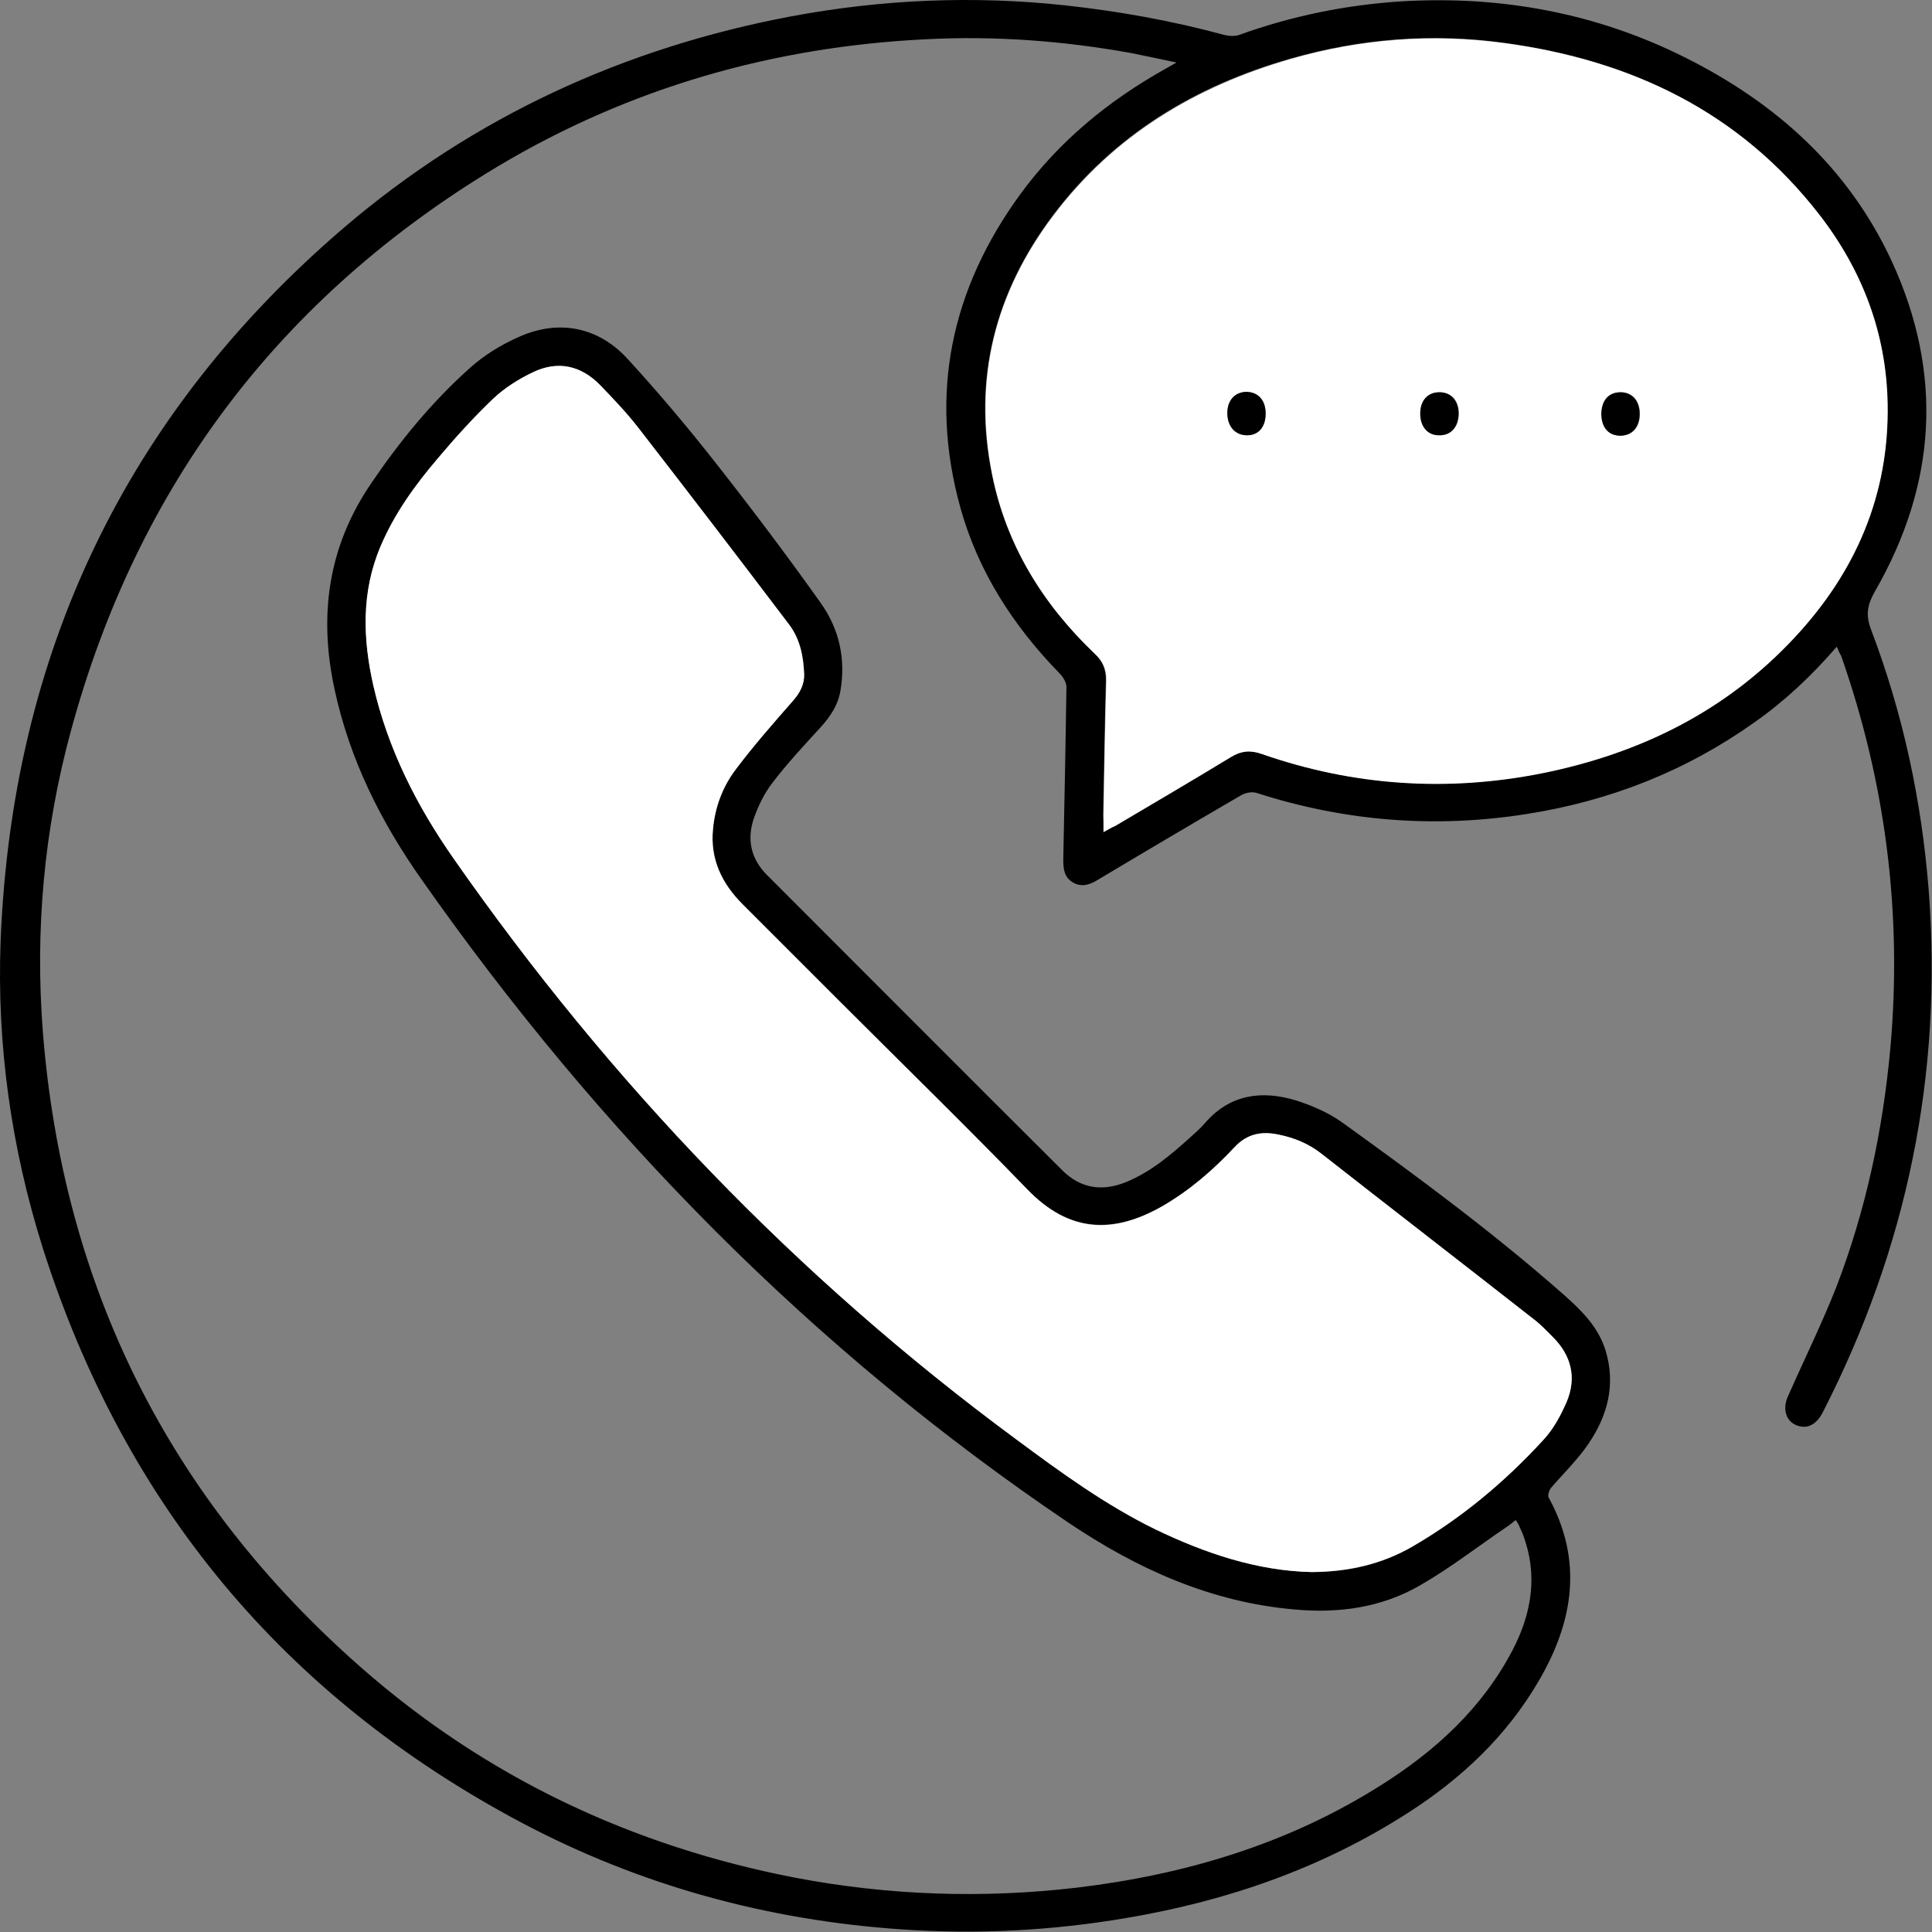 <svg width="416" height="416" viewBox="0 0 416 416" fill="none" xmlns="http://www.w3.org/2000/svg">
<rect x="0" y="0" width="416" height="416" fill="#808080" stroke="none"/>
<path d="M395.497 139.246C390.062 145.531 384.286 150.967 377.746 155.553C363.053 166 346.661 172.454 328.825 175.257C309.036 178.4 289.671 176.871 270.646 170.756C269.712 170.416 268.268 170.671 267.334 171.18C256.972 177.211 246.61 183.326 236.249 189.526C234.55 190.545 232.851 191.055 231.068 190.036C229.114 188.931 228.944 187.063 228.944 185.024C229.199 172.624 229.454 160.224 229.624 147.909C229.624 146.89 228.859 145.701 228.095 144.936C218.158 134.744 210.599 123.024 206.777 109.265C199.982 84.719 204.824 62.212 219.687 41.828C228.01 30.447 238.627 21.699 250.942 14.819C251.537 14.48 252.131 14.14 253.32 13.461C249.668 12.696 246.61 12.017 243.553 11.422C228.944 8.789 214.251 7.685 199.388 8.45C166.434 10.063 135.603 18.896 107.236 35.798C60.353 63.911 29.608 104.508 15.254 157.421C9.479 178.655 7.525 200.227 9.224 222.14C13.555 277.091 36.487 322.87 77.849 359.136C104.773 382.748 136.113 397.526 171.275 404.321C191.404 408.143 211.618 408.822 231.917 406.444C255.274 403.641 277.441 397.016 297.4 384.361C309.121 376.972 319.143 367.799 325.683 355.314C329.844 347.331 331.203 339.007 327.891 330.344C327.636 329.665 327.296 329.07 327.042 328.391C326.872 328.051 326.702 327.796 326.362 327.287C325.683 327.796 325.173 328.306 324.494 328.73C318.209 332.977 312.263 337.648 305.724 341.385C297.485 346.142 288.312 347.416 278.885 346.566C260.794 345.038 244.827 337.818 229.964 327.796C174.757 290.511 128.979 243.798 90.759 189.356C82.011 176.956 75.301 163.537 72.074 148.588C68.592 132.706 70.545 117.758 79.973 103.999C86.088 94.996 92.967 86.588 101.036 79.368C104.093 76.566 107.831 74.272 111.652 72.574C120.316 68.667 128.894 70.365 135.264 77.415C141.804 84.549 148.089 92.023 154.034 99.582C161.848 109.519 169.407 119.541 176.711 129.818C180.703 135.424 182.147 141.879 180.958 148.758C180.448 151.816 178.834 154.194 176.796 156.487C173.144 160.479 169.492 164.386 166.264 168.632C164.566 170.841 163.292 173.474 162.357 176.107C160.744 180.693 161.678 184.94 165.16 188.422C186.308 209.57 207.456 230.803 228.69 251.951C232.681 255.943 237.353 256.623 242.534 254.499C247.884 252.291 252.131 248.639 256.378 244.817C257.397 243.883 258.501 242.949 259.435 241.844C264.786 235.644 271.581 234.71 278.97 236.918C282.452 238.022 286.019 239.551 288.992 241.675C305.384 253.48 321.606 265.456 336.724 278.79C340.546 282.187 344.198 285.755 345.727 290.851C347.935 298.155 346.151 304.779 342.075 310.81C339.782 314.207 336.724 317.18 334.006 320.322C333.581 320.832 333.242 321.936 333.412 322.361C340.886 335.95 338.847 349.029 331.373 361.854C324.409 373.83 314.641 383.002 303.091 390.392C284.575 402.282 264.191 409.332 242.534 412.984C226.566 415.702 210.514 416.551 194.292 415.447C165.33 413.493 137.897 406.019 112.247 392.43C61.118 365.252 26.805 323.974 9.224 268.768C2.429 247.195 -0.713 225.028 0.136 202.521C2.599 140.775 27.06 89.305 74.027 49.047C101.97 25.181 134.329 10.318 170.341 3.523C189.875 -0.129 209.495 -0.978 229.284 1.145C240.92 2.419 252.301 4.458 263.597 7.515C264.616 7.77 265.89 7.855 266.824 7.515C278.12 3.439 289.756 1.06 301.732 0.296C323.135 -0.978 343.603 2.759 362.798 12.357C382.333 22.124 397.96 36.053 407.303 56.182C418.514 80.472 416.985 104.338 403.651 127.44C402.037 130.328 401.697 132.451 402.886 135.594C409.766 153.684 413.758 172.37 415.287 191.649C418.344 231.313 410.615 268.683 392.525 304.015C391.336 306.393 389.637 307.497 387.768 307.158C384.796 306.648 383.607 303.76 384.966 300.703C388.448 292.804 392.27 285.075 395.412 277.091C401.782 260.53 405.434 243.288 407.048 225.537C409.596 196.66 406.029 168.548 396.432 141.199C396.092 140.69 395.922 140.18 395.497 139.246ZM237.608 179.164C238.712 178.57 239.391 178.145 239.986 177.805C248.309 172.879 256.717 167.953 264.956 162.942C267.164 161.583 269.118 161.413 271.581 162.263C291.285 169.142 311.499 170.501 331.968 166.424C353.031 162.263 371.546 153.09 386.325 137.207C399.489 123.109 406.793 106.462 406.369 86.927C406.114 71.724 400.933 58.05 391.675 46.16C374.434 24.077 351.162 12.951 323.899 9.214C308.356 7.091 292.984 8.28 277.866 12.611C257.312 18.472 239.731 29.088 226.736 46.33C214.251 62.891 209.41 81.576 213.572 102.13C216.629 117.333 224.528 130.073 235.654 140.69C237.353 142.303 238.117 144.087 238.117 146.465C237.862 156.147 237.693 165.83 237.523 175.512C237.608 176.616 237.608 177.635 237.608 179.164ZM282.452 338.498C290.351 338.498 297.4 336.884 304.025 333.062C314.726 326.862 324.069 319.048 332.392 309.96C334.516 307.667 336.044 304.779 337.318 301.892C339.527 296.711 338.423 291.955 334.346 287.878C333.072 286.604 331.798 285.245 330.354 284.141C315.066 272.165 299.778 260.36 284.49 248.384C281.773 246.261 278.63 244.987 275.318 244.307C271.666 243.543 268.608 244.138 265.89 246.94C261.304 251.866 256.208 256.283 250.347 259.68C239.561 265.795 230.133 265.286 221.216 256.113C208.051 242.524 194.462 229.274 181.042 215.855C173.993 208.806 166.944 201.756 159.894 194.707C155.393 190.205 152.93 184.94 153.524 178.485C153.949 173.813 155.648 169.482 158.365 165.745C162.187 160.649 166.434 155.808 170.681 150.966C172.209 149.183 173.229 147.399 173.144 145.106C173.059 141.284 172.294 137.547 169.916 134.49C159.3 120.391 148.513 106.377 137.642 92.363C135.094 89.051 132.206 86.078 129.318 83.02C125.157 78.689 120.146 77.585 114.795 80.133C111.737 81.576 108.68 83.445 106.217 85.823C101.97 89.815 97.978 94.231 94.241 98.733C89.315 104.508 84.899 110.708 81.926 117.673C77.849 127.44 78.104 137.547 80.397 147.654C83.54 161.328 89.74 173.474 97.724 184.94C131.357 233.096 171.445 274.968 218.753 309.875C228.35 316.925 238.032 324.059 248.819 329.325C259.605 334.506 270.731 338.243 282.452 338.498Z" fill="black"/>
<path d="M237.608 179.164C237.608 177.635 237.608 176.616 237.608 175.597C237.777 165.915 237.947 156.232 238.202 146.55C238.287 144.172 237.523 142.388 235.739 140.775C224.528 130.073 216.714 117.418 213.657 102.215C209.495 81.662 214.251 63.061 226.821 46.414C239.816 29.173 257.397 18.642 277.951 12.696C292.984 8.365 308.441 7.176 323.984 9.299C351.247 12.951 374.604 24.077 391.76 46.245C401.018 58.22 406.199 71.809 406.454 87.012C406.793 106.547 399.574 123.194 386.41 137.292C371.631 153.175 353.116 162.263 332.053 166.509C311.584 170.586 291.37 169.227 271.666 162.348C269.287 161.498 267.249 161.668 265.041 163.027C256.802 168.038 248.394 172.964 240.071 177.89C239.391 178.145 238.712 178.57 237.608 179.164ZM305.808 89.051C305.808 91.853 307.337 93.722 309.885 93.722C312.348 93.807 314.047 91.938 314.132 89.221C314.217 86.333 312.518 84.379 309.97 84.464C307.422 84.464 305.808 86.248 305.808 89.051ZM272.515 89.051C272.515 86.163 270.986 84.464 268.438 84.379C265.89 84.379 264.191 86.248 264.276 89.136C264.361 91.938 265.975 93.722 268.523 93.722C270.986 93.722 272.515 91.938 272.515 89.051ZM348.954 84.464C346.406 84.464 344.877 86.163 344.877 89.051C344.877 91.938 346.321 93.722 348.784 93.807C351.417 93.892 353.116 92.023 353.116 89.136C353.116 86.248 351.502 84.464 348.954 84.464Z" fill="white"/>
<path d="M282.452 338.498C270.731 338.243 259.605 334.506 248.819 329.325C238.032 324.059 228.35 317.01 218.753 309.875C171.445 274.968 131.357 233.096 97.724 184.939C89.74 173.558 83.54 161.328 80.397 147.654C78.104 137.547 77.764 127.44 81.926 117.673C84.899 110.623 89.315 104.508 94.241 98.733C98.063 94.231 101.97 89.9 106.217 85.823C108.68 83.53 111.737 81.576 114.795 80.133C120.146 77.585 125.157 78.689 129.318 83.02C132.206 85.993 135.094 89.05 137.642 92.363C148.513 106.377 159.215 120.391 169.916 134.489C172.209 137.547 172.974 141.284 173.144 145.106C173.229 147.399 172.209 149.268 170.681 150.966C166.434 155.808 162.187 160.649 158.365 165.745C155.563 169.397 153.949 173.813 153.524 178.485C152.845 184.939 155.393 190.205 159.894 194.707C166.944 201.756 173.993 208.806 181.042 215.855C194.462 229.274 208.051 242.524 221.216 256.113C230.134 265.371 239.561 265.88 250.348 259.68C256.208 256.283 261.304 251.866 265.89 246.94C268.608 244.053 271.751 243.543 275.318 244.307C278.715 244.987 281.773 246.261 284.49 248.384C299.778 260.36 315.066 272.165 330.354 284.141C331.798 285.245 333.072 286.604 334.346 287.878C338.338 291.87 339.527 296.626 337.319 301.892C336.045 304.779 334.516 307.667 332.392 309.96C324.069 319.048 314.726 326.862 304.025 333.062C297.485 336.799 290.351 338.413 282.452 338.498Z" fill="white"/>
<path d="M305.808 89.051C305.808 86.248 307.422 84.464 309.885 84.464C312.433 84.464 314.132 86.333 314.047 89.221C313.962 92.023 312.348 93.807 309.8 93.722C307.422 93.722 305.808 91.853 305.808 89.051Z" fill="black"/>
<path d="M272.515 89.051C272.515 91.938 270.986 93.722 268.523 93.722C266.06 93.722 264.361 91.938 264.276 89.136C264.191 86.248 265.89 84.379 268.438 84.379C270.986 84.464 272.515 86.248 272.515 89.051Z" fill="black"/>
<path d="M348.954 84.464C351.417 84.464 353.031 86.333 353.031 89.136C353.031 92.023 351.332 93.892 348.699 93.807C346.236 93.722 344.793 91.938 344.793 89.051C344.877 86.163 346.406 84.464 348.954 84.464Z" fill="black"/>
</svg>
